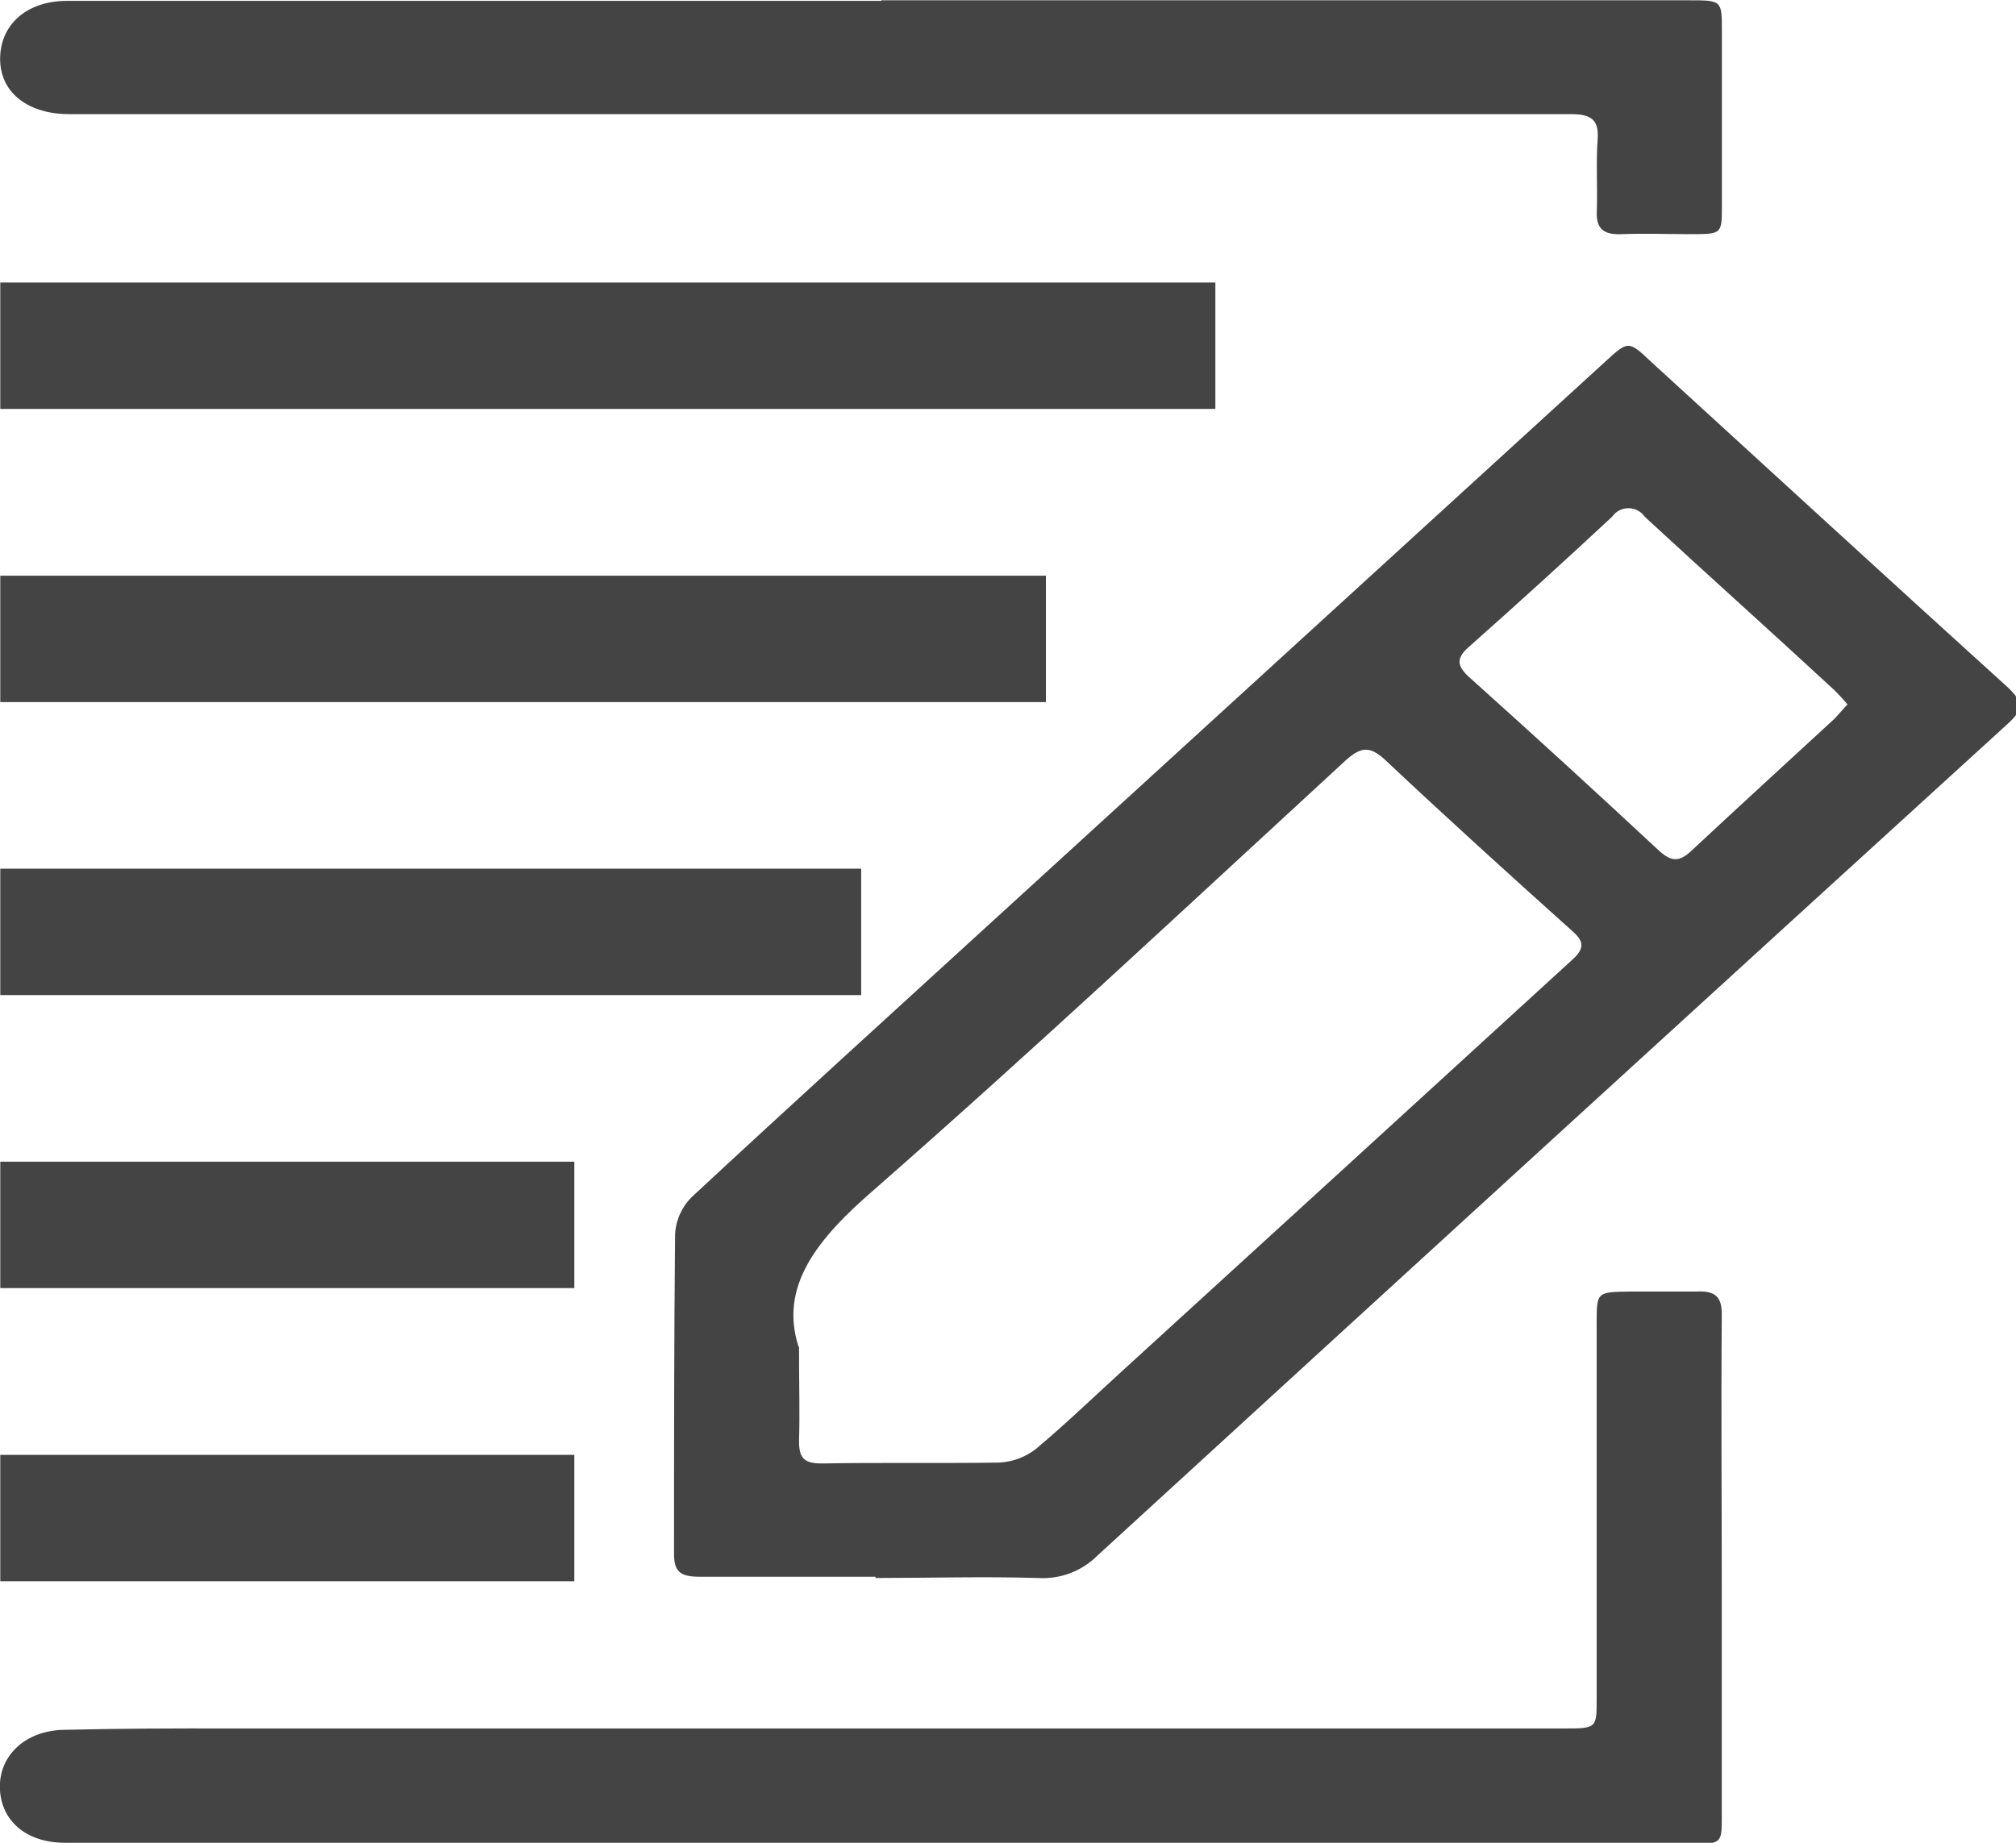 <!-- Generated by IcoMoon.io -->
<svg version="1.1" xmlns="http://www.w3.org/2000/svg" width="35" height="32" viewBox="0 0 35 32">
<title>panther-note</title>
<path fill="#444" d="M15.201 27.38c-1.013 0-2.043 0-3.066 0-0.347 0-0.435-0.109-0.433-0.41 0-1.843 0-3.686 0.018-5.529 0.012-0.255 0.119-0.483 0.286-0.651 1.719-1.597 3.458-3.177 5.192-4.762l10.66-9.738c0.41-0.375 0.408-0.385 0.815 0 2.061 1.883 4.116 3.772 6.187 5.648 0.266 0.253 0.271 0.382 0 0.628q-7.913 7.212-15.804 14.444c-0.244 0.244-0.581 0.395-0.953 0.395-0.030 0-0.060-0.001-0.089-0.003-0.935-0.028-1.874 0-2.816 0v0zM13.872 23.391c0 0.686 0.015 1.159 0 1.63 0 0.284 0.071 0.397 0.408 0.392 1.013-0.018 2.043 0 3.066-0.015 0.245-0.012 0.467-0.101 0.645-0.242 0.529-0.444 1.025-0.925 1.537-1.39q3.883-3.544 7.772-7.103c0.223-0.203 0.195-0.324-0.015-0.506-1.089-0.977-2.172-1.959-3.235-2.959-0.273-0.253-0.425-0.225-0.681 0-2.716 2.499-5.41 5.022-8.192 7.46-0.987 0.853-1.656 1.678-1.311 2.734zM32.078 12.237c-0.076-0.092-0.152-0.174-0.232-0.253-1.094-1.013-2.198-2-3.291-3.010-0.063-0.091-0.166-0.149-0.284-0.149s-0.221 0.059-0.283 0.148q-1.216 1.133-2.459 2.236c-0.253 0.213-0.253 0.349 0 0.57q1.645 1.476 3.258 2.979c0.218 0.203 0.362 0.228 0.595 0 0.813-0.759 1.645-1.519 2.468-2.278 0.058-0.063 0.132-0.144 0.22-0.243z"></path>
<path fill="#444" d="M15.267 32h-10.505c-1.213 0-2.423 0-3.635 0-0.686 0-1.114-0.395-1.129-0.949s0.43-1.013 1.149-1.013c0.954-0.023 1.906-0.025 2.861-0.023h23.135c0.572 0 0.577 0 0.577-0.506 0-2.18 0-4.359 0-6.539 0-0.532 0-0.534 0.58-0.542 0.382 0 0.759 0 1.144 0 0.334-0.018 0.451 0.089 0.448 0.402-0.013 1.63 0 3.263 0 4.896q0 1.906 0 3.812c0 0.471 0 0.481-0.524 0.481h-14.1z"></path>
<path fill="#444" d="M15.3 0.005h14.017c0.577 0 0.577 0 0.577 0.534q0 1.519 0 3.038c0 0.489 0 0.489-0.552 0.489-0.395 0-0.79-0.015-1.185 0-0.316 0.015-0.446-0.094-0.435-0.385 0.015-0.423-0.015-0.848 0.015-1.266 0.023-0.329-0.104-0.433-0.463-0.433-3.324 0-6.648 0-9.971 0h-16.1c-0.709 0-1.18-0.362-1.2-0.921-0.020-0.608 0.435-1.043 1.157-1.046 2.643 0 5.286 0 7.928 0h6.212z"></path>
<path fill="#444" d="M0.005 4.906h21.095v2.195h-21.095v-2.195z"></path>
<path fill="#444" d="M0.005 20.173h9.966v2.195h-9.966v-2.195z"></path>
<path fill="#444" d="M0.005 15.085h14.946v2.195h-14.946v-2.195z"></path>
<path fill="#444" d="M0.005 9.997h18.153v2.195h-18.153v-2.195z"></path>
<path fill="#444" d="M0.005 25.264h9.966v2.195h-9.966v-2.195z"></path>
</svg>
